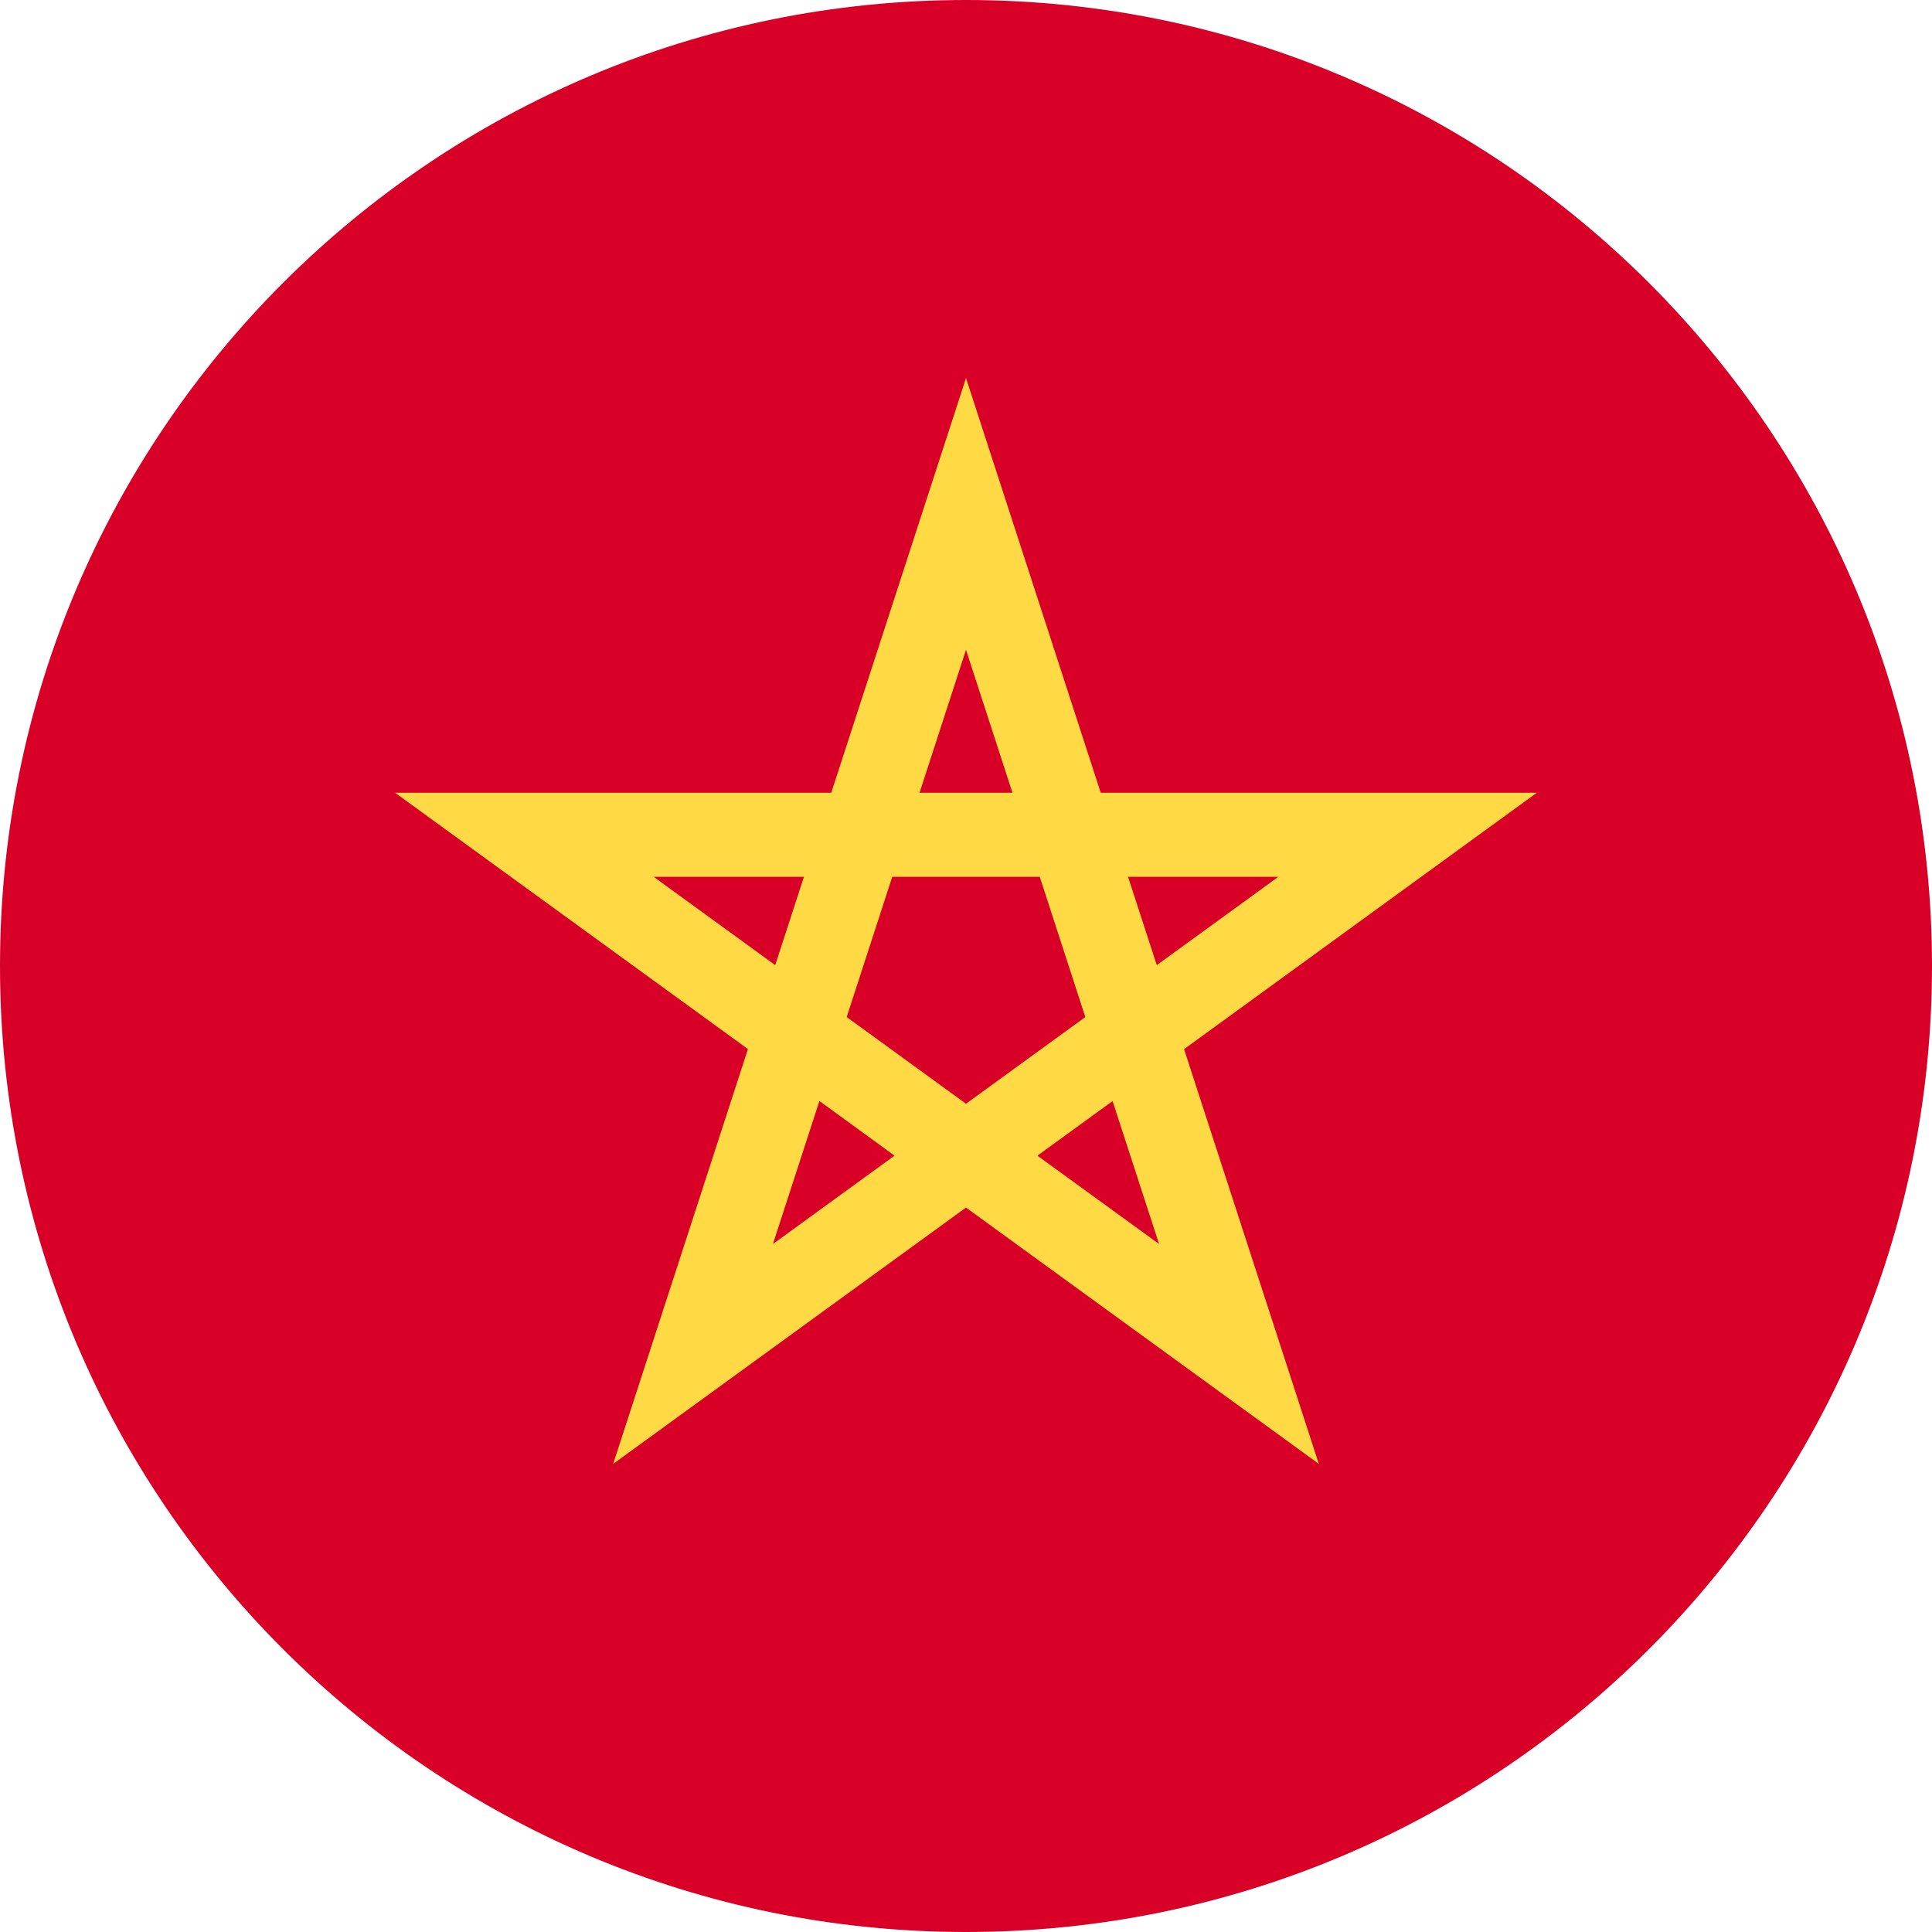<svg width="24" height="24" viewBox="0 0 24 24" fill="none" xmlns="http://www.w3.org/2000/svg">
<g clip-path="url(#clip0_86_12490)">
<path d="M12 24C18.627 24 24 18.627 24 12C24 5.373 18.627 0 12 0C5.373 0 0 5.373 0 12C0 18.627 5.373 24 12 24Z" fill="#D80027"/>
<path d="M19.091 9.848H13.674L12 4.696L10.326 9.848H4.908L9.291 13.032L7.617 18.185L12 15.001L16.383 18.185L14.709 13.033L19.091 9.848ZM10.518 12.634L11.084 10.892H12.916L13.482 12.634V12.634L12 13.711L10.518 12.634L10.518 12.634ZM12.577 9.848H11.423L12 8.072L12.577 9.848ZM14.37 11.989L14.013 10.892H15.88L14.37 11.989ZM9.987 10.892L9.63 11.989L8.12 10.892H9.987ZM9.602 15.453L10.179 13.677L11.112 14.356L9.602 15.453ZM12.887 14.356L13.821 13.678L14.398 15.453L12.887 14.356Z" fill="#FFDA44"/>
</g>
<defs>
<clipPath id="clip0_86_12490">
<rect width="24" height="24" fill="white"/>
</clipPath>
</defs>
</svg>
